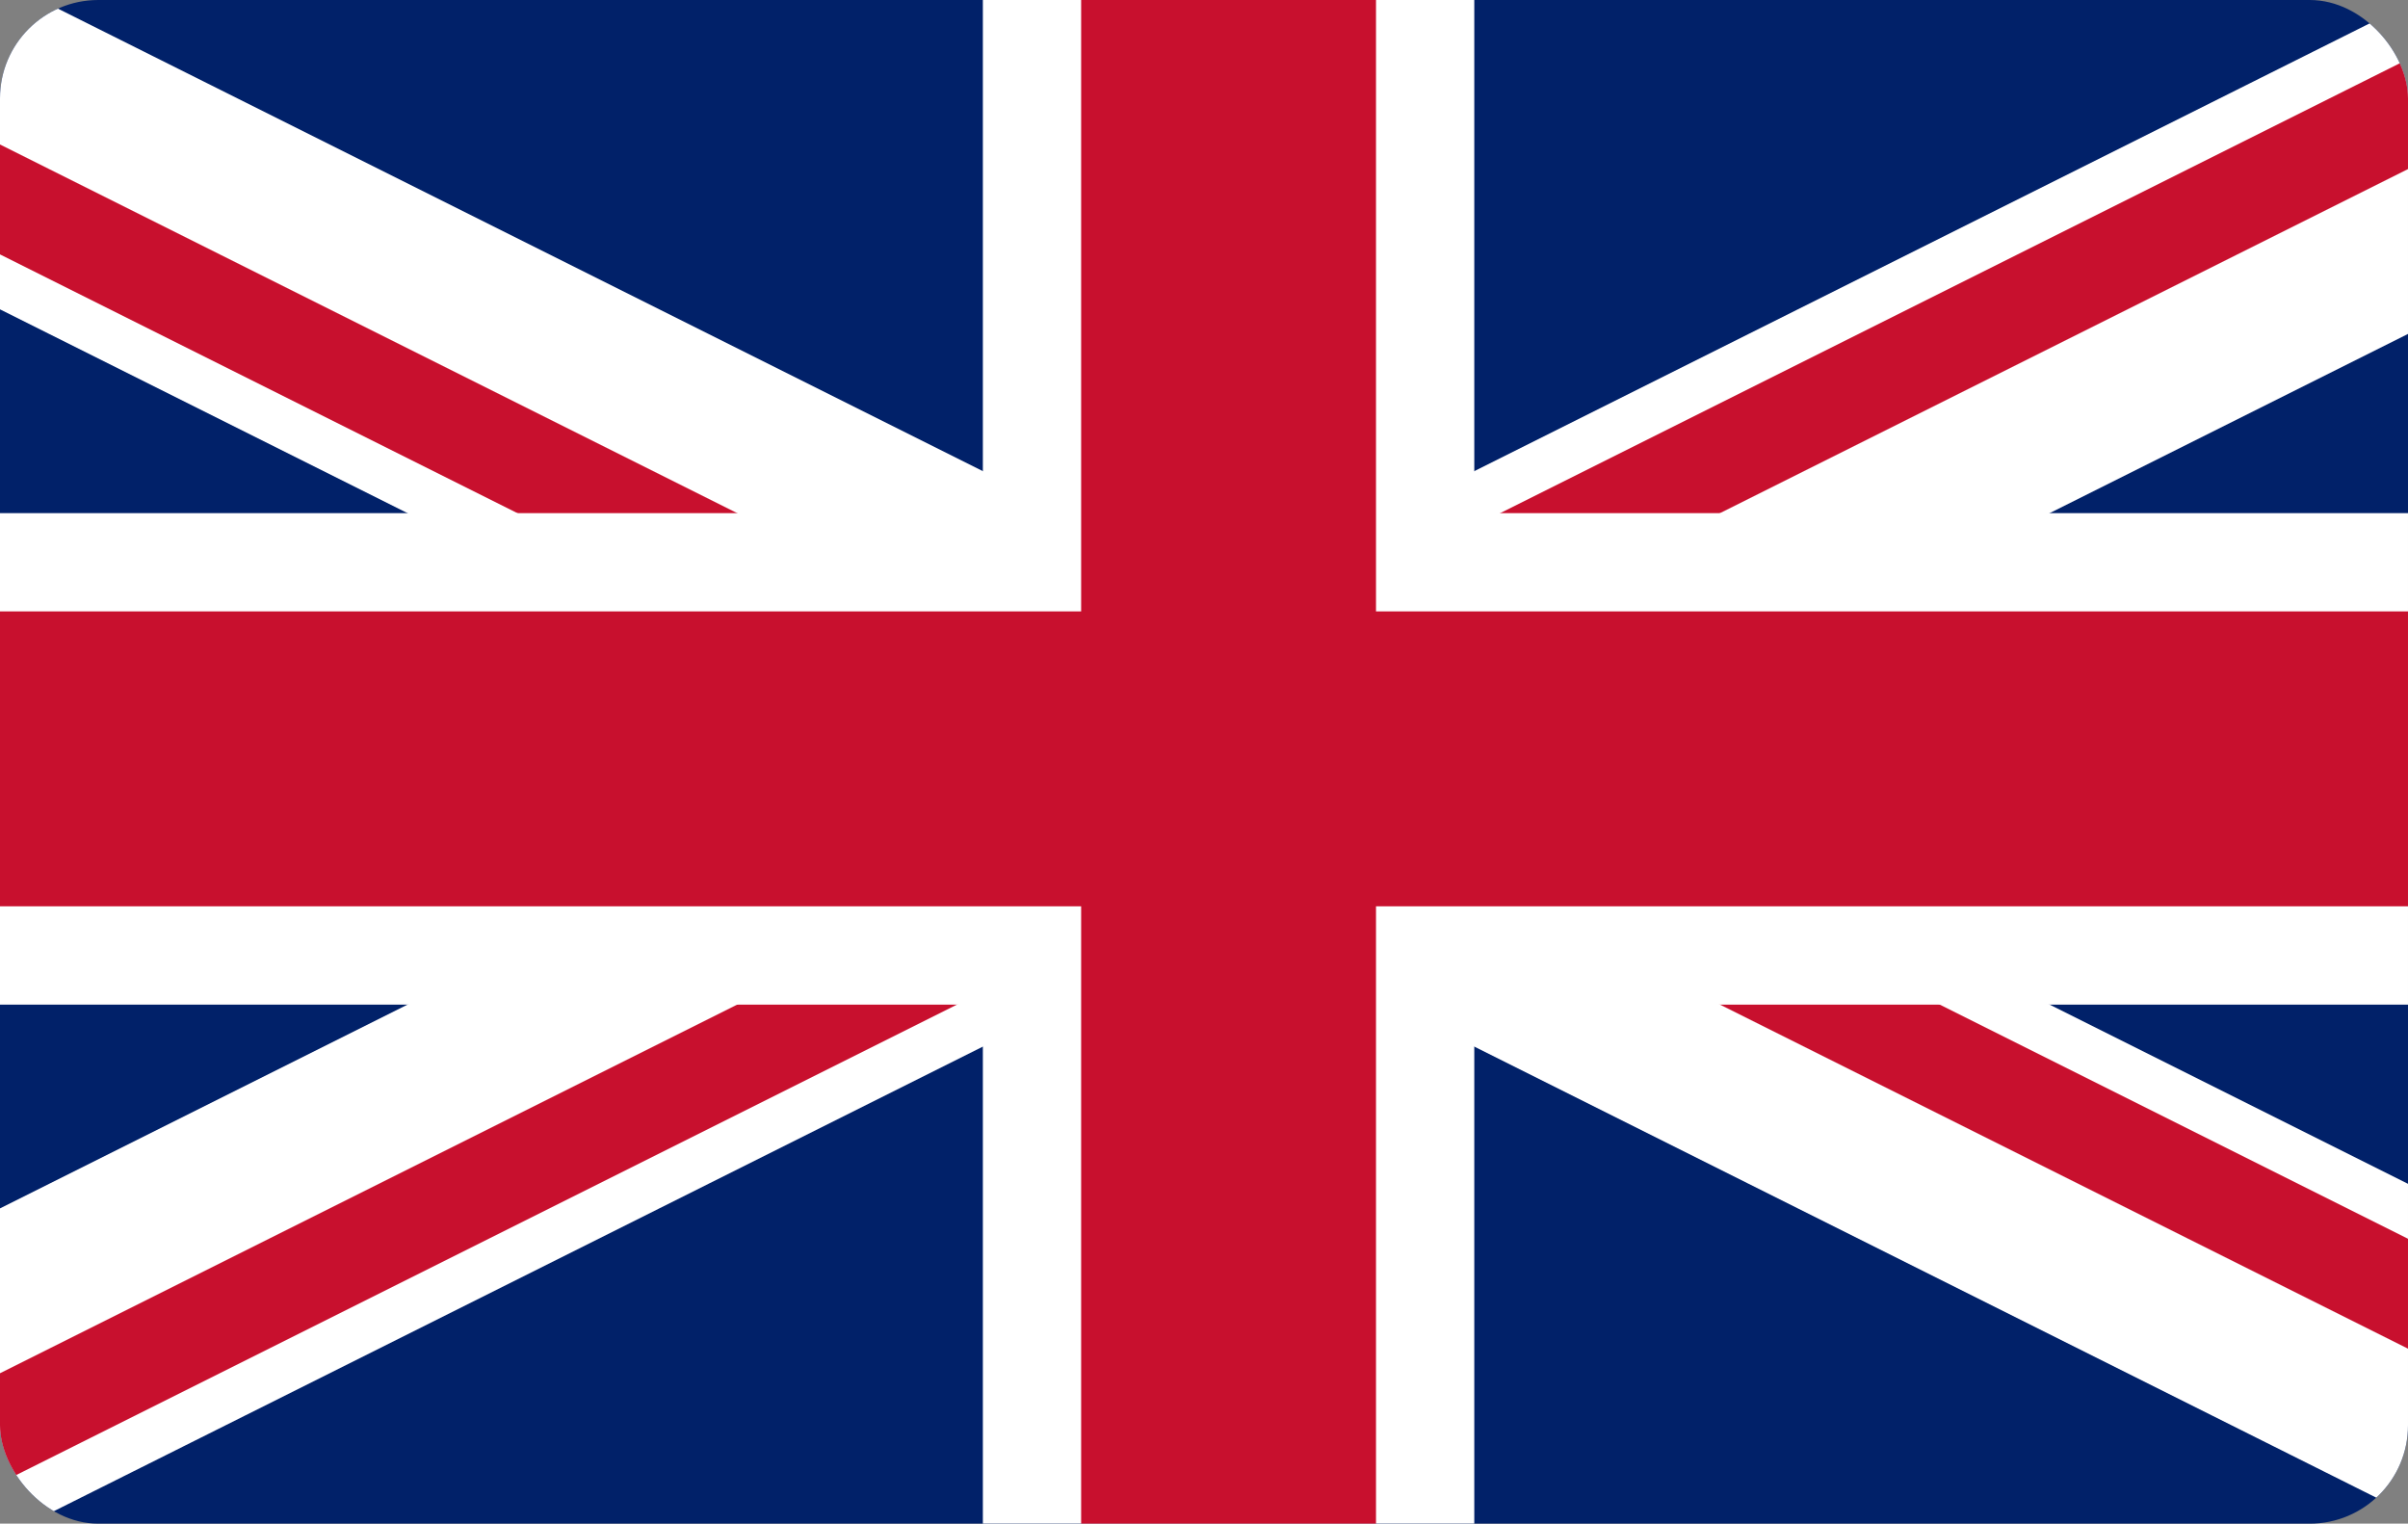 <svg xmlns="http://www.w3.org/2000/svg" xmlns:xlink="http://www.w3.org/1999/xlink" width="49" height="31" viewBox="0 0 49 31">
  <rect x="0" y="0" width="49" height="31" fill="#808080" stroke="none"/>
  <defs>
    <clipPath id="clip-path">
      <rect id="Rectangle_251" data-name="Rectangle 251" width="49" height="31" rx="2" transform="translate(0 -0.289)" fill="#fff" stroke="#707070" stroke-width="1"/>
    </clipPath>
    <clipPath id="clip-path-2">
      <path id="Path_658" data-name="Path 658" d="M0,0V32.076H64.152V0Z"/>
    </clipPath>
    <clipPath id="clip-path-3">
      <path id="Path_655" data-name="Path 655" d="M32.076,16.038H64.152V32.076Zm0,0V32.076H0Zm0,0H0V0Zm0,0V0H64.152Z"/>
    </clipPath>
  </defs>
  <g id="UK_Flag_reclangle" transform="translate(0 0.289)" clip-path="url(#clip-path)">
    <g id="Flag_of_the_United_Kingdom" transform="translate(-7.076 -0.887)" clip-path="url(#clip-path-2)">
      <path id="Path_652" data-name="Path 652" d="M0,0V32.076H64.152V0Z" fill="#012169"/>
      <path id="Path_653" data-name="Path 653" d="M0,0,64.152,32.076M64.152,0,0,32.076" stroke="#fff" stroke-width="6"/>
      <g id="Group_4586" data-name="Group 4586" clip-path="url(#clip-path-3)">
        <path id="Path_654" data-name="Path 654" d="M0,0,64.152,32.076M64.152,0,0,32.076" stroke="#c8102e" stroke-width="4"/>
      </g>
      <path id="Path_656" data-name="Path 656" d="M32.076,0V32.076M0,16.038H64.152" stroke="#fff" stroke-width="10"/>
      <path id="Path_657" data-name="Path 657" d="M32.076,0V32.076M0,16.038H64.152" stroke="#c8102e" stroke-width="6"/>
    </g>
  </g>
</svg>
